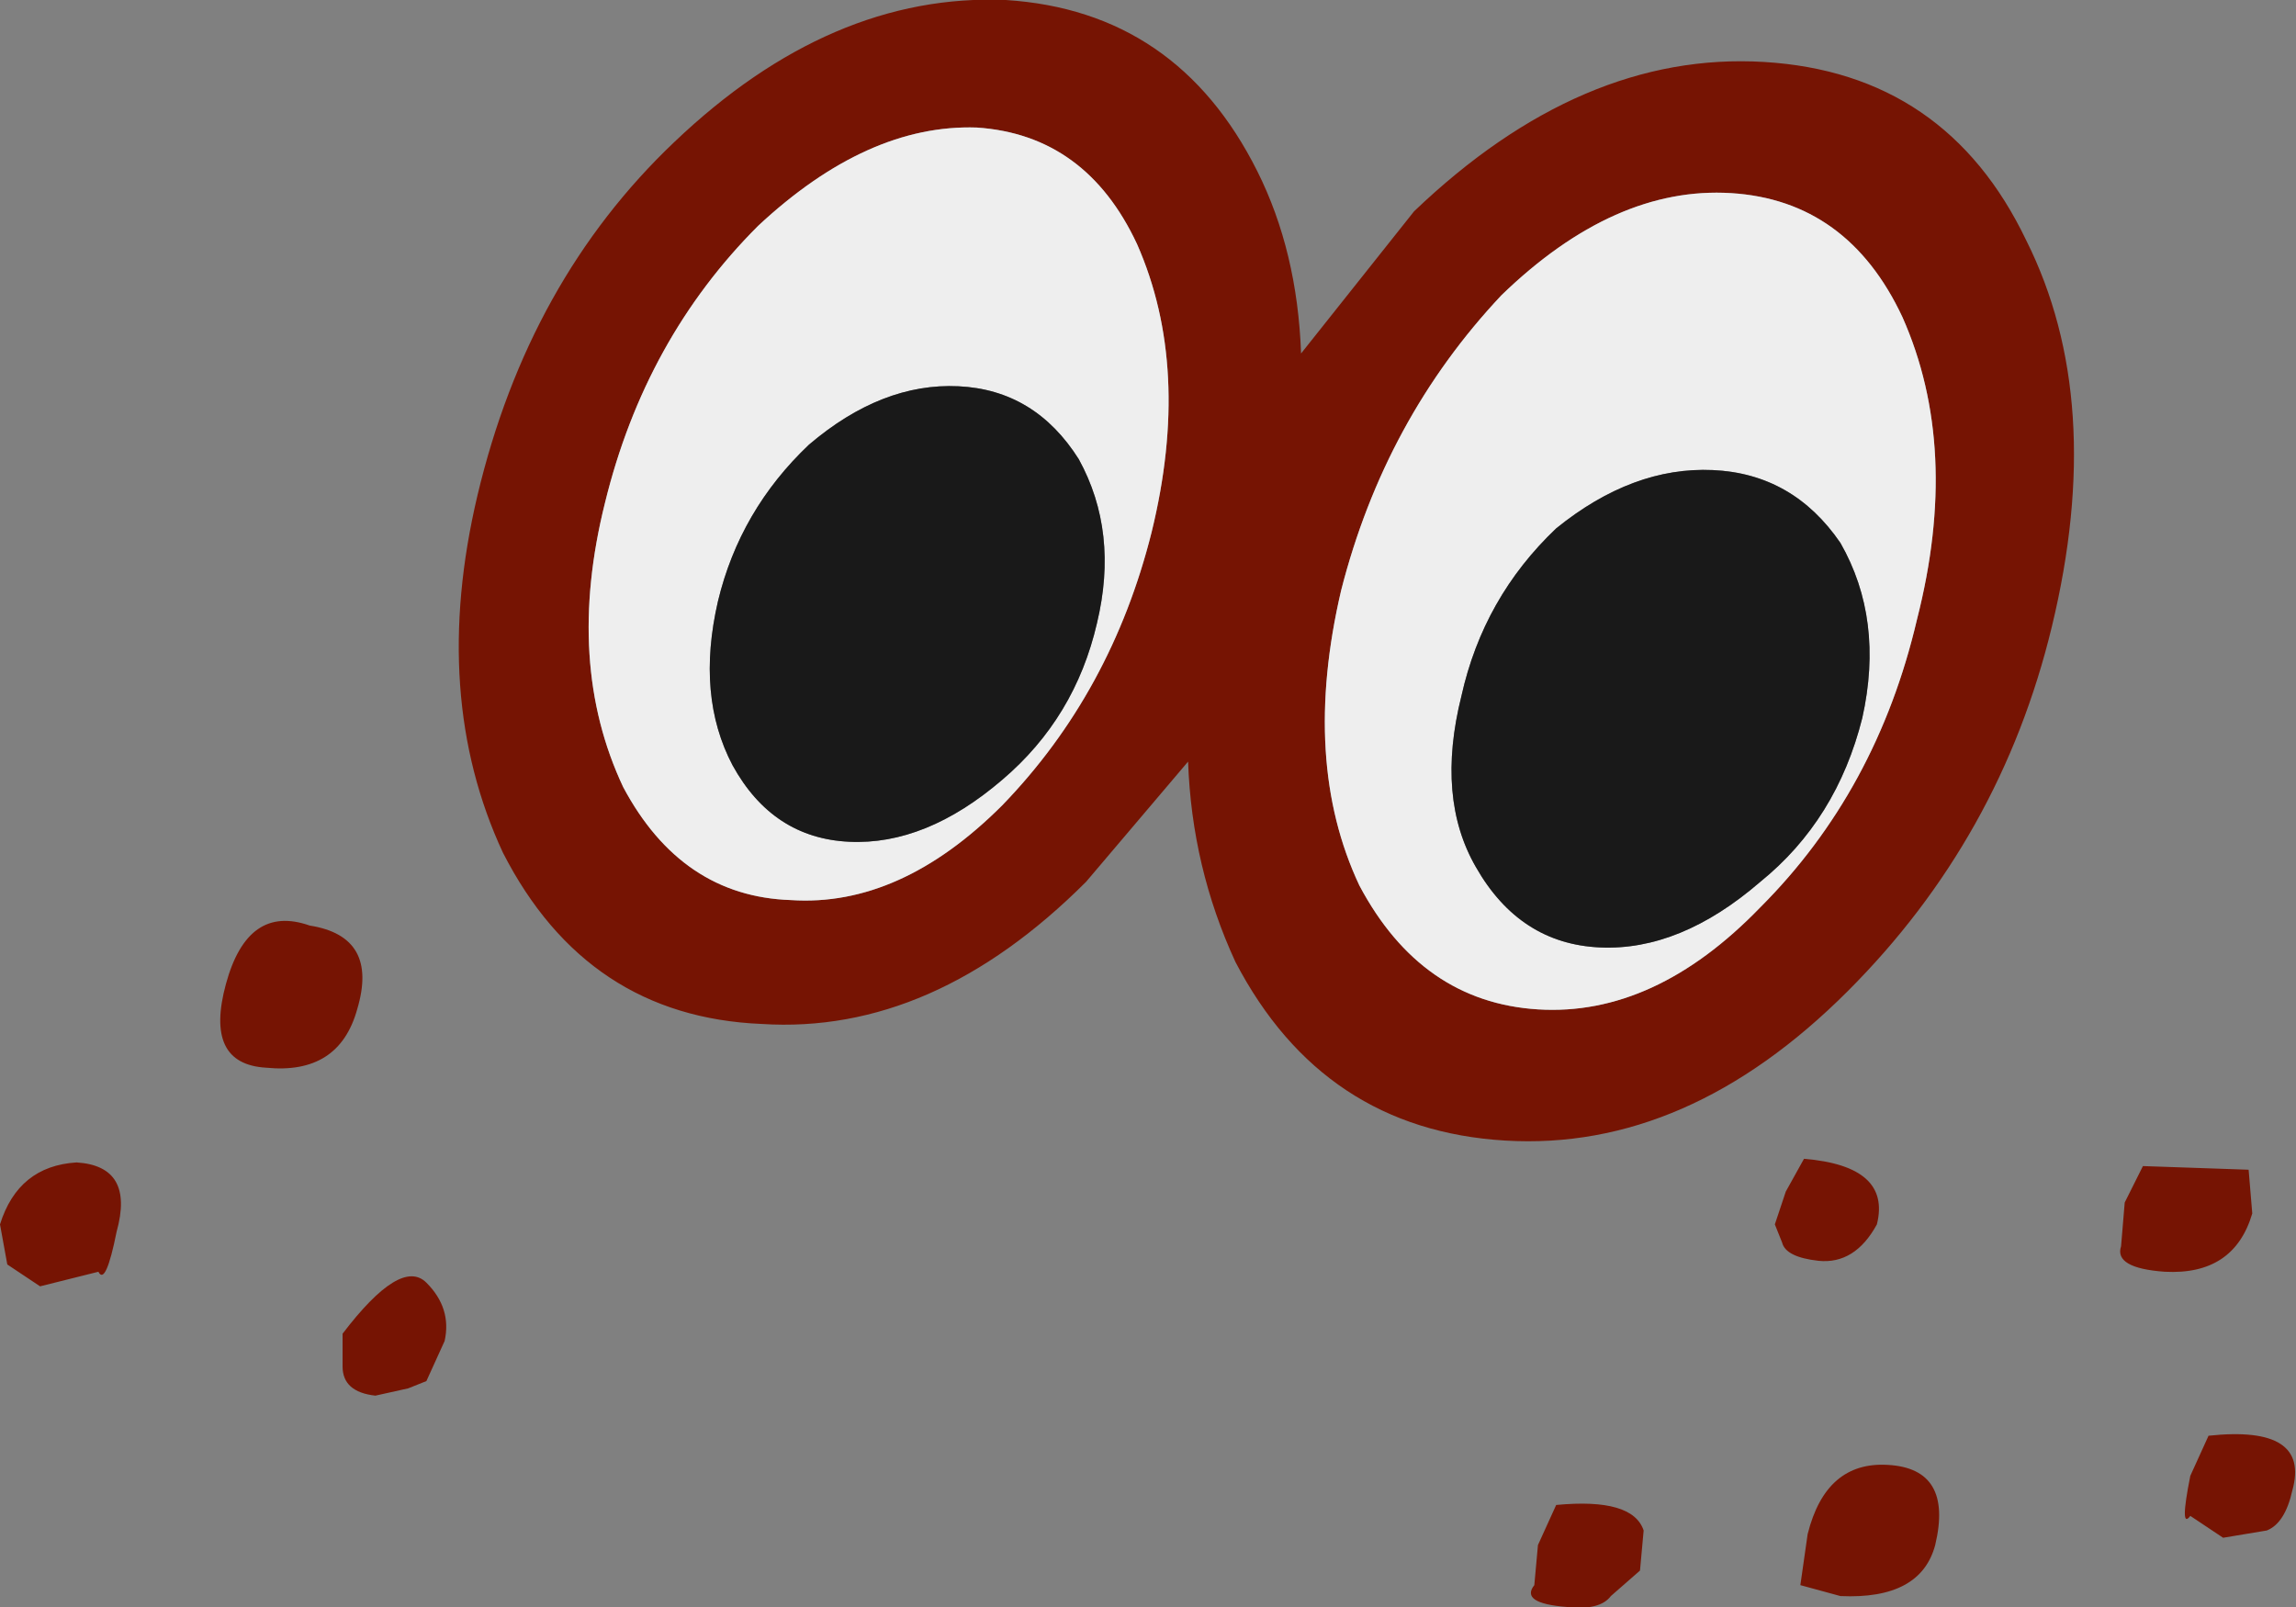<?xml version="1.0" encoding="UTF-8" standalone="no"?>
<svg xmlns:ffdec="https://www.free-decompiler.com/flash" xmlns:xlink="http://www.w3.org/1999/xlink" ffdec:objectType="shape" height="22.05px" width="31.5px" xmlns="http://www.w3.org/2000/svg">
  <rect width="100%" height="100%" fill="#808080" stroke="none"/>
  <g transform="matrix(1.0, 0.0, 0.0, 1.0, 25.4, 112.2)">
    <path d="M-4.8 -108.15 Q-6.4 -106.45 -7.0 -104.1 -7.55 -101.75 -6.75 -100.05 -5.9 -98.45 -4.3 -98.35 -2.7 -98.25 -1.25 -99.75 0.35 -101.35 0.9 -103.7 1.5 -106.05 0.7 -107.85 -0.05 -109.45 -1.65 -109.55 -3.25 -109.65 -4.8 -108.15 M-6.0 -109.3 Q-3.7 -111.5 -1.2 -111.35 1.3 -111.2 2.4 -108.9 3.5 -106.7 2.75 -103.6 2.05 -100.7 -0.05 -98.6 -2.25 -96.4 -4.75 -96.55 -7.25 -96.7 -8.45 -99.0 -9.05 -100.3 -9.1 -101.75 L-10.5 -100.1 Q-12.6 -98.0 -14.95 -98.15 -17.35 -98.25 -18.5 -100.5 -19.5 -102.65 -18.85 -105.4 -18.15 -108.35 -16.15 -110.25 -14.0 -112.3 -11.6 -112.2 -9.25 -112.05 -8.15 -109.85 -7.6 -108.75 -7.55 -107.35 L-6.0 -109.3 M-0.6 -91.15 Q-0.35 -92.15 0.5 -92.1 1.4 -92.05 1.15 -91.0 0.95 -90.25 -0.15 -90.3 L-0.7 -90.45 -0.6 -91.15 M6.05 -91.75 Q5.95 -91.3 5.7 -91.2 L5.1 -91.1 4.65 -91.4 Q4.5 -91.2 4.65 -91.95 L4.9 -92.5 Q6.3 -92.65 6.05 -91.75 M4.3 -94.75 Q3.6 -94.8 3.7 -95.1 L3.75 -95.7 4.0 -96.2 5.45 -96.15 5.5 -95.55 Q5.25 -94.7 4.3 -94.75 M-15.0 -109.1 Q-16.55 -107.55 -17.1 -105.3 -17.65 -103.1 -16.85 -101.4 -16.05 -99.9 -14.55 -99.85 -13.05 -99.75 -11.65 -101.15 -10.15 -102.7 -9.6 -104.9 -9.05 -107.15 -9.8 -108.85 -10.5 -110.35 -12.0 -110.45 -13.5 -110.5 -15.0 -109.1 M-20.5 -98.35 Q-20.75 -97.45 -21.75 -97.55 -22.6 -97.6 -22.3 -98.7 -22.0 -99.8 -21.15 -99.5 -20.2 -99.35 -20.5 -98.35 M-25.3 -94.85 L-25.4 -95.4 Q-25.15 -96.2 -24.35 -96.25 -23.55 -96.2 -23.8 -95.3 -23.95 -94.55 -24.05 -94.75 L-24.85 -94.55 -25.3 -94.85 M-19.55 -94.6 Q-19.2 -94.25 -19.3 -93.8 L-19.55 -93.25 -19.8 -93.15 -20.25 -93.05 Q-20.7 -93.1 -20.7 -93.45 L-20.7 -93.9 Q-19.9 -94.95 -19.55 -94.6 M-4.3 -91.0 L-4.05 -91.55 Q-3.0 -91.65 -2.85 -91.2 L-2.9 -90.65 -3.3 -90.3 Q-3.45 -90.1 -3.9 -90.15 -4.55 -90.2 -4.35 -90.45 L-4.3 -91.0 M-0.95 -95.15 L-1.05 -95.4 -0.9 -95.85 -0.65 -96.3 Q0.55 -96.2 0.35 -95.4 0.05 -94.85 -0.45 -94.9 -0.9 -94.95 -0.95 -95.15" fill="#761403" fill-rule="evenodd" stroke="none"/>
    <path d="M-4.8 -108.15 Q-3.25 -109.65 -1.65 -109.55 -0.05 -109.45 0.7 -107.85 1.5 -106.05 0.9 -103.7 0.35 -101.35 -1.25 -99.75 -2.7 -98.25 -4.3 -98.35 -5.9 -98.45 -6.75 -100.05 -7.55 -101.75 -7.0 -104.1 -6.4 -106.45 -4.8 -108.15 M-10.35 -103.65 Q-10.05 -104.9 -10.6 -105.9 -11.2 -106.85 -12.25 -106.9 -13.3 -106.95 -14.3 -106.1 -15.25 -105.2 -15.55 -103.95 -15.85 -102.65 -15.35 -101.7 -14.8 -100.7 -13.75 -100.65 -12.7 -100.6 -11.65 -101.5 -10.65 -102.35 -10.35 -103.65 M-15.0 -109.1 Q-13.5 -110.5 -12.0 -110.45 -10.5 -110.35 -9.8 -108.85 -9.05 -107.15 -9.6 -104.9 -10.15 -102.7 -11.65 -101.15 -13.05 -99.75 -14.55 -99.85 -16.05 -99.9 -16.85 -101.4 -17.65 -103.1 -17.1 -105.3 -16.55 -107.55 -15.0 -109.1 M0.15 -102.35 Q0.45 -103.7 -0.15 -104.75 -0.8 -105.7 -1.9 -105.75 -3.0 -105.8 -4.05 -104.95 -5.05 -104.0 -5.35 -102.65 -5.7 -101.25 -5.15 -100.3 -4.55 -99.25 -3.45 -99.2 -2.35 -99.15 -1.25 -100.1 -0.2 -100.95 0.15 -102.35" fill="#eeeeee" fill-rule="evenodd" stroke="none"/>
    <path d="M-10.35 -103.65 Q-10.65 -102.35 -11.65 -101.5 -12.7 -100.6 -13.75 -100.65 -14.8 -100.7 -15.35 -101.7 -15.85 -102.65 -15.55 -103.95 -15.25 -105.2 -14.3 -106.1 -13.3 -106.95 -12.25 -106.9 -11.2 -106.85 -10.6 -105.9 -10.05 -104.9 -10.35 -103.65 M0.15 -102.35 Q-0.2 -100.95 -1.25 -100.1 -2.35 -99.15 -3.45 -99.2 -4.55 -99.25 -5.15 -100.3 -5.7 -101.25 -5.35 -102.65 -5.05 -104.0 -4.05 -104.95 -3.0 -105.8 -1.9 -105.75 -0.8 -105.7 -0.15 -104.75 0.45 -103.7 0.15 -102.35" fill="#191919" fill-rule="evenodd" stroke="none"/>
  </g>
</svg>
